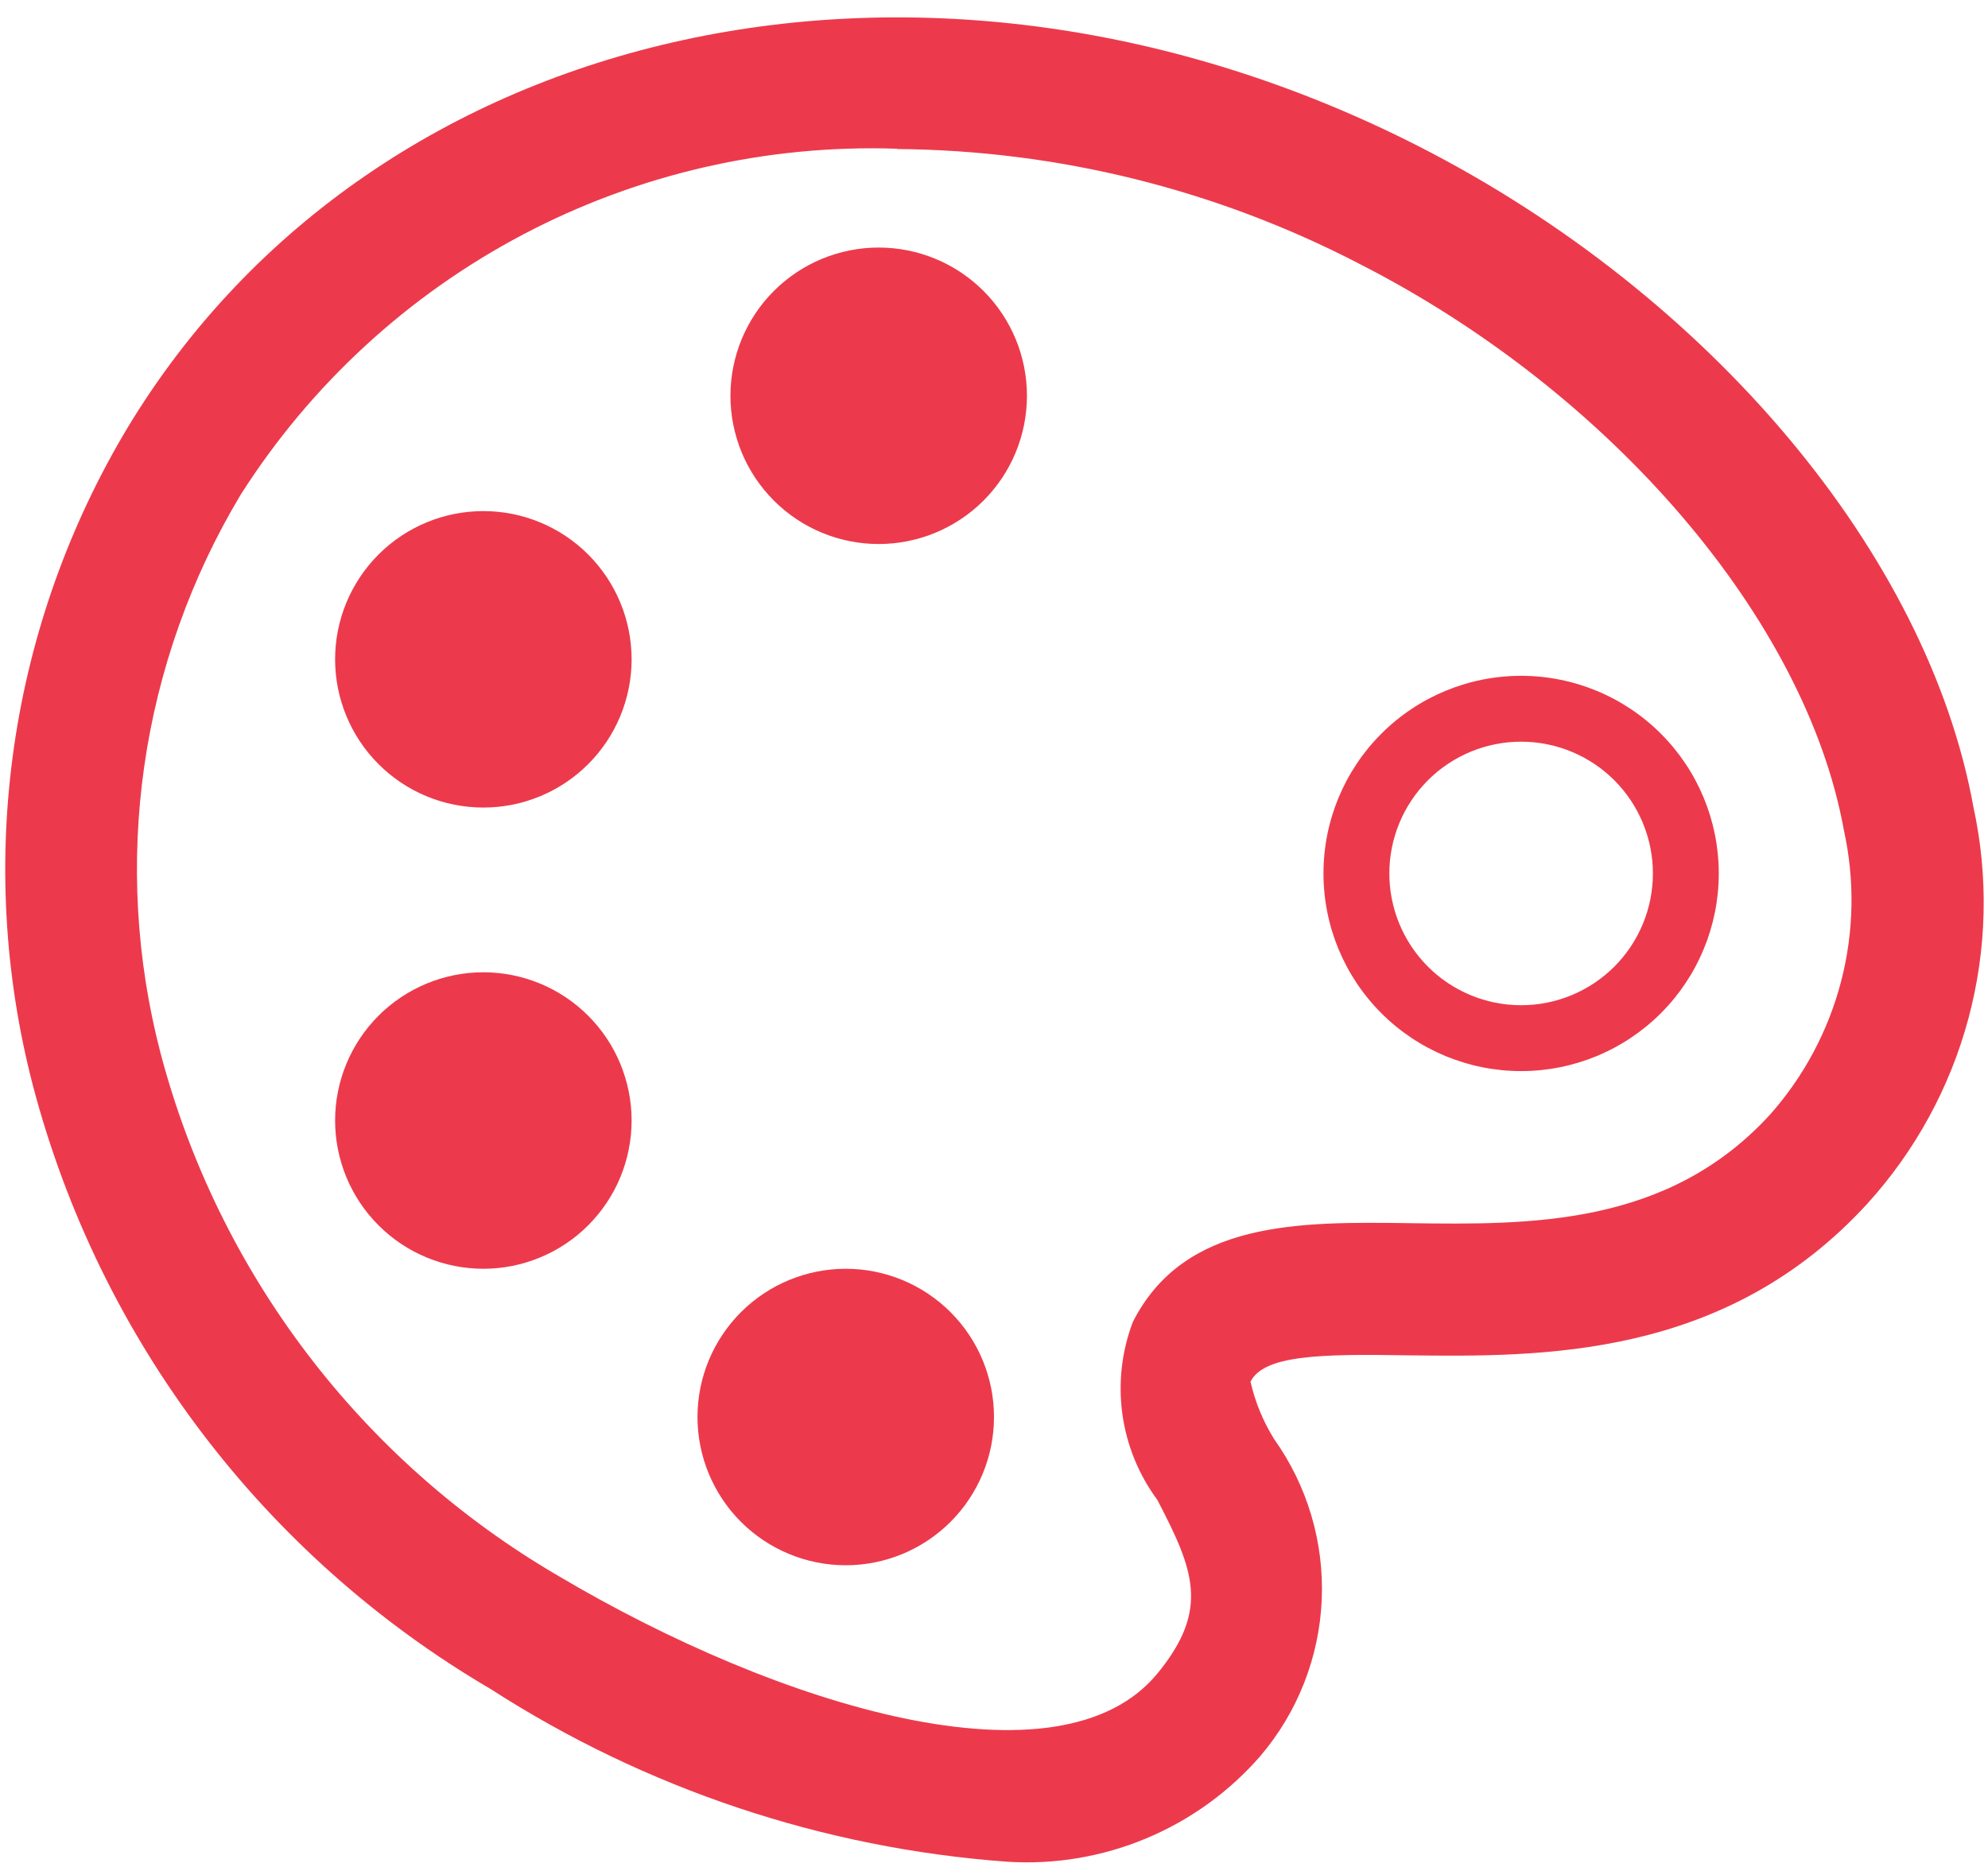 <svg width="66" height="62" viewBox="0 0 66 62" fill="none" xmlns="http://www.w3.org/2000/svg">
<path d="M50.5 35.562C52.24 35.562 53.91 34.871 55.14 33.64C56.371 32.41 57.062 30.741 57.062 29C57.062 27.259 56.371 25.59 55.14 24.36C53.91 23.129 52.24 22.438 50.5 22.438C48.76 22.438 47.09 23.129 45.86 24.36C44.629 25.59 43.938 27.259 43.938 29C43.938 30.741 44.629 32.41 45.86 33.64C47.09 34.871 48.76 35.562 50.5 35.562ZM50.5 33.375C49.34 33.375 48.227 32.914 47.406 32.094C46.586 31.273 46.125 30.16 46.125 29C46.125 27.84 46.586 26.727 47.406 25.906C48.227 25.086 49.34 24.625 50.5 24.625C51.66 24.625 52.773 25.086 53.594 25.906C54.414 26.727 54.875 27.84 54.875 29C54.875 30.16 54.414 31.273 53.594 32.094C52.773 32.914 51.66 33.375 50.5 33.375ZM34.094 13.141C34.094 14.446 33.575 15.698 32.652 16.621C31.729 17.544 30.477 18.062 29.172 18.062C27.866 18.062 26.615 17.544 25.692 16.621C24.769 15.698 24.25 14.446 24.25 13.141C24.25 11.835 24.769 10.583 25.692 9.66C26.615 8.737 27.866 8.219 29.172 8.219C30.477 8.219 31.729 8.737 32.652 9.66C33.575 10.583 34.094 11.835 34.094 13.141ZM20.969 21.891C20.969 22.537 20.841 23.177 20.594 23.774C20.347 24.371 19.984 24.914 19.527 25.371C19.07 25.828 18.527 26.191 17.93 26.438C17.333 26.685 16.693 26.812 16.047 26.812C15.4 26.812 14.761 26.685 14.163 26.438C13.566 26.191 13.024 25.828 12.567 25.371C12.11 24.914 11.747 24.371 11.5 23.774C11.252 23.177 11.125 22.537 11.125 21.891C11.125 20.585 11.644 19.333 12.567 18.41C13.49 17.487 14.742 16.969 16.047 16.969C17.352 16.969 18.604 17.487 19.527 18.41C20.45 19.333 20.969 20.585 20.969 21.891ZM16.047 42.125C16.693 42.125 17.333 41.998 17.93 41.75C18.527 41.503 19.07 41.141 19.527 40.683C19.984 40.226 20.347 39.684 20.594 39.087C20.841 38.489 20.969 37.849 20.969 37.203C20.969 36.557 20.841 35.917 20.594 35.32C20.347 34.722 19.984 34.18 19.527 33.723C19.07 33.266 18.527 32.903 17.93 32.656C17.333 32.409 16.693 32.281 16.047 32.281C14.742 32.281 13.49 32.8 12.567 33.723C11.644 34.646 11.125 35.898 11.125 37.203C11.125 38.508 11.644 39.76 12.567 40.683C13.49 41.606 14.742 42.125 16.047 42.125ZM33 47.047C33 48.352 32.481 49.604 31.558 50.527C30.635 51.45 29.384 51.969 28.078 51.969C26.773 51.969 25.521 51.45 24.598 50.527C23.675 49.604 23.156 48.352 23.156 47.047C23.156 45.742 23.675 44.49 24.598 43.567C25.521 42.644 26.773 42.125 28.078 42.125C29.384 42.125 30.635 42.644 31.558 43.567C32.481 44.49 33 45.742 33 47.047Z" fill="#EC3A4C"/>
<path d="M33.437 61.812C27.331 61.367 21.434 59.394 16.287 56.077C8.766 51.671 3.3 44.46 1.089 36.028C0.135 32.357 -0.075 28.533 0.468 24.78C1.012 21.026 2.299 17.419 4.254 14.169C12.472 0.606 30.895 -3.403 47.103 4.859C56.769 9.792 63.999 18.402 65.517 26.799C66.022 29.116 65.965 31.521 65.351 33.812C64.738 36.102 63.586 38.213 61.991 39.968C57.27 45.122 51.178 45.05 46.75 44.999H46.735C43.793 44.947 41.955 44.999 41.516 45.874C41.669 46.548 41.936 47.196 42.303 47.784C43.408 49.338 43.963 51.216 43.88 53.12C43.797 55.025 43.081 56.847 41.846 58.299C40.809 59.492 39.511 60.429 38.052 61.038C36.594 61.648 35.015 61.913 33.437 61.812ZM29.782 4.938C25.465 4.791 21.184 5.773 17.363 7.787C13.541 9.801 10.311 12.777 7.992 16.422C6.338 19.179 5.25 22.238 4.792 25.421C4.335 28.603 4.517 31.845 5.328 34.957C7.251 42.261 11.996 48.503 18.519 52.312C25.849 56.661 35.218 59.531 38.449 55.534C40.17 53.417 39.624 52.111 38.423 49.799C37.803 48.961 37.404 47.981 37.262 46.95C37.12 45.917 37.239 44.866 37.609 43.892C39.317 40.524 43.117 40.561 46.796 40.611C50.81 40.666 55.365 40.721 58.766 37.004C59.89 35.736 60.698 34.22 61.124 32.58C61.55 30.939 61.581 29.222 61.216 27.567C59.952 20.567 53.481 13.014 45.121 8.755C40.381 6.295 35.126 4.99 29.786 4.948L29.782 4.938Z" fill="#EC3A4C"/>
</svg>
